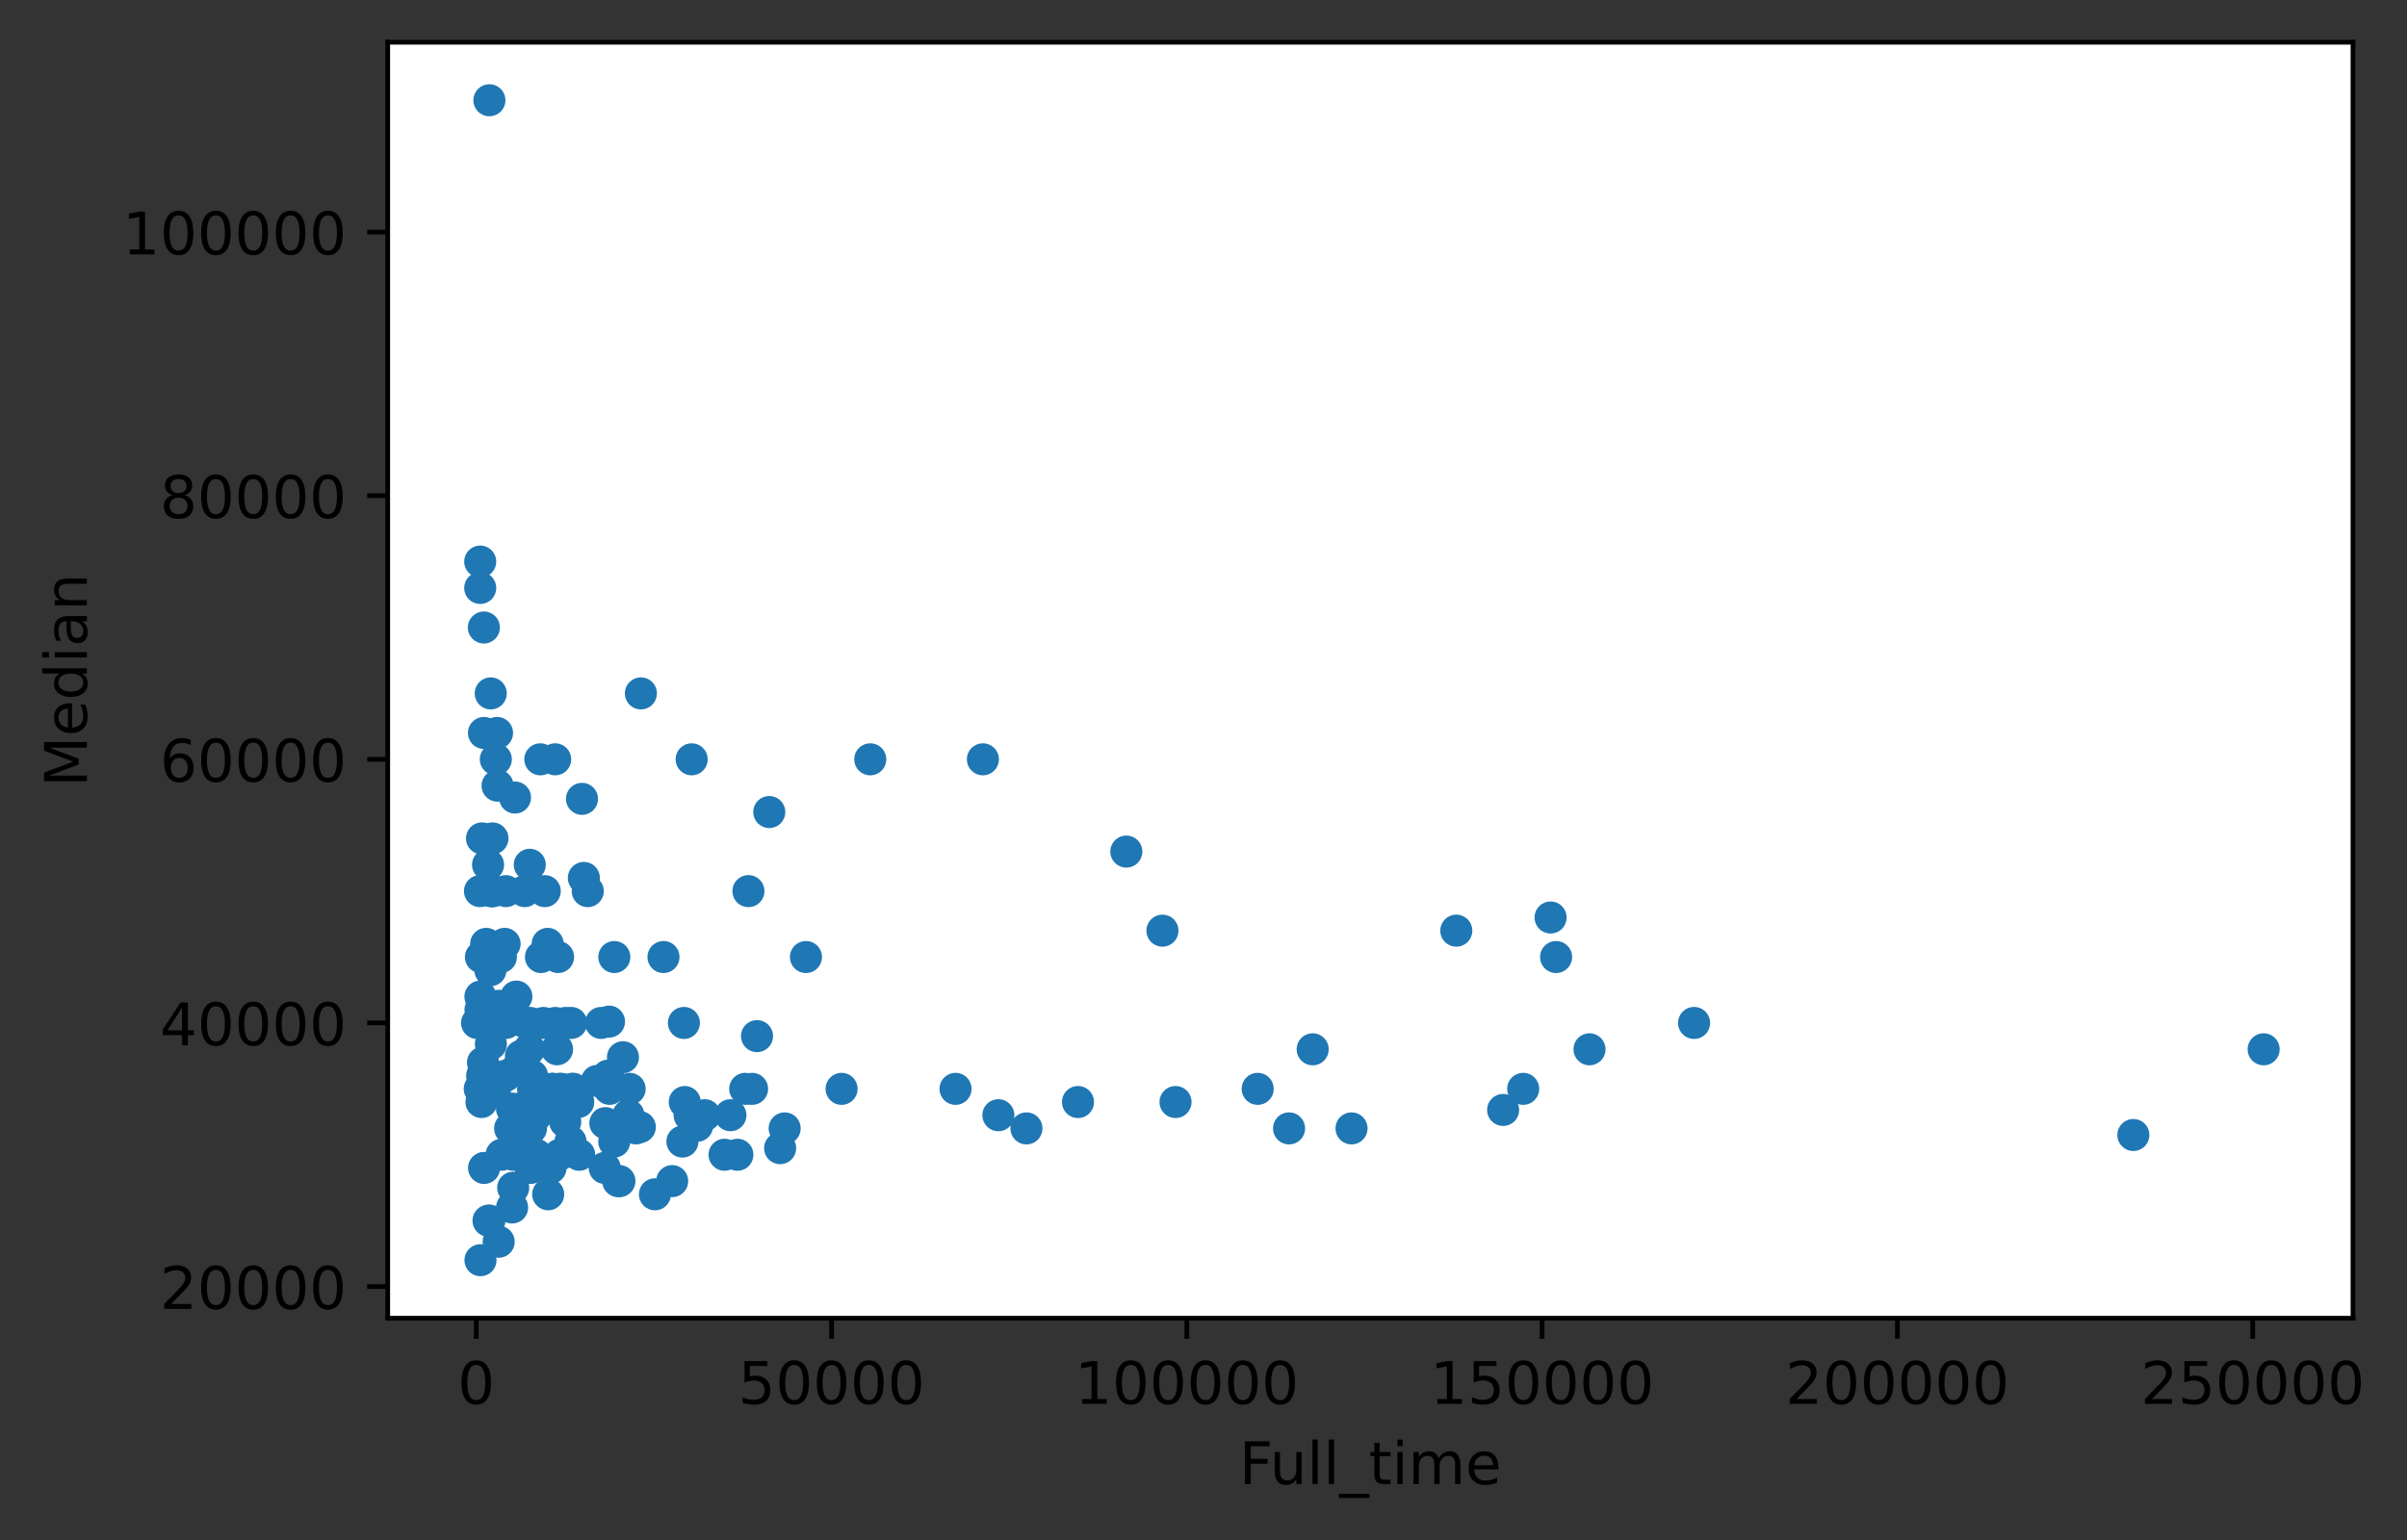 <?xml version="1.0" encoding="utf-8" standalone="no"?>
<!DOCTYPE svg PUBLIC "-//W3C//DTD SVG 1.1//EN"
  "http://www.w3.org/Graphics/SVG/1.1/DTD/svg11.dtd">
<!-- Created with matplotlib (https://matplotlib.org/) -->
<svg height="262.474pt" version="1.1" viewBox="0 0 410.058 262.474" width="410.058pt" xmlns="http://www.w3.org/2000/svg" xmlns:xlink="http://www.w3.org/1999/xlink">
 <rect x="0" y="0" width="410.058" height="262.474" fill="#333333" stroke="none"/>
 <defs>
  <style type="text/css">*{stroke-linecap:butt;stroke-linejoin:round;}</style>
 </defs>
 <g id="figure_1">
  <g id="patch_1">
   <path d="M 0 262.474 
L 410.058 262.474 
L 410.058 0 
L 0 0 
z
" style="fill:none;"/>
  </g>
  <g id="axes_1">
   <g id="patch_2">
    <path d="M 66.053 224.64 
L 400.853 224.64 
L 400.853 7.2 
L 66.053 7.2 
z
" style="fill:#ffffff;"/>
   </g>
   <g id="PathCollection_1">
    <defs>
     <path d="M 0 2.236 
C 0.593 2.236 1.162 2 1.581 1.581 
C 2 1.162 2.236 0.593 2.236 0 
C 2.236 -0.593 2 -1.162 1.581 -1.581 
C 1.162 -2 0.593 -2.236 0 -2.236 
C -0.593 -2.236 -1.162 -2 -1.581 -1.581 
C -2 -1.162 -2.236 -0.593 -2.236 0 
C -2.236 0.593 -2 1.162 -1.581 1.581 
C -1.162 2 -0.593 2.236 0 2.236 
z
" id="mc1de06feb2" style="stroke:#1f77b4;"/>
    </defs>
    <g clip-path="url(#paa5fdaf693)">
     <use style="fill:#1f77b4;stroke:#1f77b4;" x="83.375" xlink:href="#mc1de06feb2" y="17.084"/>
     <use style="fill:#1f77b4;stroke:#1f77b4;" x="81.81" xlink:href="#mc1de06feb2" y="95.703"/>
     <use style="fill:#1f77b4;stroke:#1f77b4;" x="81.812" xlink:href="#mc1de06feb2" y="100.196"/>
     <use style="fill:#1f77b4;stroke:#1f77b4;" x="82.431" xlink:href="#mc1de06feb2" y="106.935"/>
     <use style="fill:#1f77b4;stroke:#1f77b4;" x="109.185" xlink:href="#mc1de06feb2" y="118.166"/>
     <use style="fill:#1f77b4;stroke:#1f77b4;" x="83.604" xlink:href="#mc1de06feb2" y="118.166"/>
     <use style="fill:#1f77b4;stroke:#1f77b4;" x="84.677" xlink:href="#mc1de06feb2" y="124.905"/>
     <use style="fill:#1f77b4;stroke:#1f77b4;" x="82.45" xlink:href="#mc1de06feb2" y="124.905"/>
     <use style="fill:#1f77b4;stroke:#1f77b4;" x="167.446" xlink:href="#mc1de06feb2" y="129.398"/>
     <use style="fill:#1f77b4;stroke:#1f77b4;" x="148.261" xlink:href="#mc1de06feb2" y="129.398"/>
     <use style="fill:#1f77b4;stroke:#1f77b4;" x="117.834" xlink:href="#mc1de06feb2" y="129.398"/>
     <use style="fill:#1f77b4;stroke:#1f77b4;" x="94.581" xlink:href="#mc1de06feb2" y="129.398"/>
     <use style="fill:#1f77b4;stroke:#1f77b4;" x="92.052" xlink:href="#mc1de06feb2" y="129.398"/>
     <use style="fill:#1f77b4;stroke:#1f77b4;" x="84.467" xlink:href="#mc1de06feb2" y="129.398"/>
     <use style="fill:#1f77b4;stroke:#1f77b4;" x="84.767" xlink:href="#mc1de06feb2" y="133.89"/>
     <use style="fill:#1f77b4;stroke:#1f77b4;" x="87.74" xlink:href="#mc1de06feb2" y="135.912"/>
     <use style="fill:#1f77b4;stroke:#1f77b4;" x="99.148" xlink:href="#mc1de06feb2" y="136.137"/>
     <use style="fill:#1f77b4;stroke:#1f77b4;" x="131.053" xlink:href="#mc1de06feb2" y="138.383"/>
     <use style="fill:#1f77b4;stroke:#1f77b4;" x="83.893" xlink:href="#mc1de06feb2" y="142.875"/>
     <use style="fill:#1f77b4;stroke:#1f77b4;" x="82.115" xlink:href="#mc1de06feb2" y="142.875"/>
     <use style="fill:#1f77b4;stroke:#1f77b4;" x="191.883" xlink:href="#mc1de06feb2" y="145.122"/>
     <use style="fill:#1f77b4;stroke:#1f77b4;" x="90.252" xlink:href="#mc1de06feb2" y="147.368"/>
     <use style="fill:#1f77b4;stroke:#1f77b4;" x="83.144" xlink:href="#mc1de06feb2" y="147.368"/>
     <use style="fill:#1f77b4;stroke:#1f77b4;" x="99.466" xlink:href="#mc1de06feb2" y="149.614"/>
     <use style="fill:#1f77b4;stroke:#1f77b4;" x="127.503" xlink:href="#mc1de06feb2" y="151.86"/>
     <use style="fill:#1f77b4;stroke:#1f77b4;" x="100.13" xlink:href="#mc1de06feb2" y="151.86"/>
     <use style="fill:#1f77b4;stroke:#1f77b4;" x="92.805" xlink:href="#mc1de06feb2" y="151.86"/>
     <use style="fill:#1f77b4;stroke:#1f77b4;" x="89.382" xlink:href="#mc1de06feb2" y="151.86"/>
     <use style="fill:#1f77b4;stroke:#1f77b4;" x="86.176" xlink:href="#mc1de06feb2" y="151.86"/>
     <use style="fill:#1f77b4;stroke:#1f77b4;" x="84.023" xlink:href="#mc1de06feb2" y="151.86"/>
     <use style="fill:#1f77b4;stroke:#1f77b4;" x="83.869" xlink:href="#mc1de06feb2" y="151.86"/>
     <use style="fill:#1f77b4;stroke:#1f77b4;" x="83.617" xlink:href="#mc1de06feb2" y="151.86"/>
     <use style="fill:#1f77b4;stroke:#1f77b4;" x="81.771" xlink:href="#mc1de06feb2" y="151.86"/>
     <use style="fill:#1f77b4;stroke:#1f77b4;" x="264.159" xlink:href="#mc1de06feb2" y="156.353"/>
     <use style="fill:#1f77b4;stroke:#1f77b4;" x="248.095" xlink:href="#mc1de06feb2" y="158.599"/>
     <use style="fill:#1f77b4;stroke:#1f77b4;" x="198.035" xlink:href="#mc1de06feb2" y="158.599"/>
     <use style="fill:#1f77b4;stroke:#1f77b4;" x="93.3" xlink:href="#mc1de06feb2" y="160.846"/>
     <use style="fill:#1f77b4;stroke:#1f77b4;" x="85.965" xlink:href="#mc1de06feb2" y="160.846"/>
     <use style="fill:#1f77b4;stroke:#1f77b4;" x="82.822" xlink:href="#mc1de06feb2" y="160.846"/>
     <use style="fill:#1f77b4;stroke:#1f77b4;" x="265.098" xlink:href="#mc1de06feb2" y="163.092"/>
     <use style="fill:#1f77b4;stroke:#1f77b4;" x="137.305" xlink:href="#mc1de06feb2" y="163.092"/>
     <use style="fill:#1f77b4;stroke:#1f77b4;" x="113.032" xlink:href="#mc1de06feb2" y="163.092"/>
     <use style="fill:#1f77b4;stroke:#1f77b4;" x="104.655" xlink:href="#mc1de06feb2" y="163.092"/>
     <use style="fill:#1f77b4;stroke:#1f77b4;" x="95.07" xlink:href="#mc1de06feb2" y="163.092"/>
     <use style="fill:#1f77b4;stroke:#1f77b4;" x="92.159" xlink:href="#mc1de06feb2" y="163.092"/>
     <use style="fill:#1f77b4;stroke:#1f77b4;" x="84.999" xlink:href="#mc1de06feb2" y="163.092"/>
     <use style="fill:#1f77b4;stroke:#1f77b4;" x="85.331" xlink:href="#mc1de06feb2" y="163.092"/>
     <use style="fill:#1f77b4;stroke:#1f77b4;" x="81.932" xlink:href="#mc1de06feb2" y="163.092"/>
     <use style="fill:#1f77b4;stroke:#1f77b4;" x="83.474" xlink:href="#mc1de06feb2" y="163.766"/>
     <use style="fill:#1f77b4;stroke:#1f77b4;" x="83.548" xlink:href="#mc1de06feb2" y="165.338"/>
     <use style="fill:#1f77b4;stroke:#1f77b4;" x="87.968" xlink:href="#mc1de06feb2" y="169.831"/>
     <use style="fill:#1f77b4;stroke:#1f77b4;" x="81.844" xlink:href="#mc1de06feb2" y="169.831"/>
     <use style="fill:#1f77b4;stroke:#1f77b4;" x="85.015" xlink:href="#mc1de06feb2" y="171.403"/>
     <use style="fill:#1f77b4;stroke:#1f77b4;" x="84.127" xlink:href="#mc1de06feb2" y="172.077"/>
     <use style="fill:#1f77b4;stroke:#1f77b4;" x="81.857" xlink:href="#mc1de06feb2" y="172.077"/>
     <use style="fill:#1f77b4;stroke:#1f77b4;" x="103.751" xlink:href="#mc1de06feb2" y="174.099"/>
     <use style="fill:#1f77b4;stroke:#1f77b4;" x="288.604" xlink:href="#mc1de06feb2" y="174.323"/>
     <use style="fill:#1f77b4;stroke:#1f77b4;" x="116.512" xlink:href="#mc1de06feb2" y="174.323"/>
     <use style="fill:#1f77b4;stroke:#1f77b4;" x="102.398" xlink:href="#mc1de06feb2" y="174.323"/>
     <use style="fill:#1f77b4;stroke:#1f77b4;" x="96.313" xlink:href="#mc1de06feb2" y="174.323"/>
     <use style="fill:#1f77b4;stroke:#1f77b4;" x="92.566" xlink:href="#mc1de06feb2" y="174.323"/>
     <use style="fill:#1f77b4;stroke:#1f77b4;" x="97.315" xlink:href="#mc1de06feb2" y="174.323"/>
     <use style="fill:#1f77b4;stroke:#1f77b4;" x="94.597" xlink:href="#mc1de06feb2" y="174.323"/>
     <use style="fill:#1f77b4;stroke:#1f77b4;" x="90.324" xlink:href="#mc1de06feb2" y="174.323"/>
     <use style="fill:#1f77b4;stroke:#1f77b4;" x="89.612" xlink:href="#mc1de06feb2" y="174.323"/>
     <use style="fill:#1f77b4;stroke:#1f77b4;" x="86.191" xlink:href="#mc1de06feb2" y="174.323"/>
     <use style="fill:#1f77b4;stroke:#1f77b4;" x="83.3" xlink:href="#mc1de06feb2" y="174.323"/>
     <use style="fill:#1f77b4;stroke:#1f77b4;" x="83.78" xlink:href="#mc1de06feb2" y="174.323"/>
     <use style="fill:#1f77b4;stroke:#1f77b4;" x="83.683" xlink:href="#mc1de06feb2" y="174.323"/>
     <use style="fill:#1f77b4;stroke:#1f77b4;" x="83.127" xlink:href="#mc1de06feb2" y="174.323"/>
     <use style="fill:#1f77b4;stroke:#1f77b4;" x="83.339" xlink:href="#mc1de06feb2" y="174.323"/>
     <use style="fill:#1f77b4;stroke:#1f77b4;" x="82.067" xlink:href="#mc1de06feb2" y="174.323"/>
     <use style="fill:#1f77b4;stroke:#1f77b4;" x="81.271" xlink:href="#mc1de06feb2" y="174.323"/>
     <use style="fill:#1f77b4;stroke:#1f77b4;" x="128.964" xlink:href="#mc1de06feb2" y="176.57"/>
     <use style="fill:#1f77b4;stroke:#1f77b4;" x="83.627" xlink:href="#mc1de06feb2" y="177.917"/>
     <use style="fill:#1f77b4;stroke:#1f77b4;" x="385.635" xlink:href="#mc1de06feb2" y="178.816"/>
     <use style="fill:#1f77b4;stroke:#1f77b4;" x="270.789" xlink:href="#mc1de06feb2" y="178.816"/>
     <use style="fill:#1f77b4;stroke:#1f77b4;" x="223.628" xlink:href="#mc1de06feb2" y="178.816"/>
     <use style="fill:#1f77b4;stroke:#1f77b4;" x="94.897" xlink:href="#mc1de06feb2" y="178.816"/>
     <use style="fill:#1f77b4;stroke:#1f77b4;" x="90.159" xlink:href="#mc1de06feb2" y="178.816"/>
     <use style="fill:#1f77b4;stroke:#1f77b4;" x="88.75" xlink:href="#mc1de06feb2" y="179.939"/>
     <use style="fill:#1f77b4;stroke:#1f77b4;" x="106.126" xlink:href="#mc1de06feb2" y="180.164"/>
     <use style="fill:#1f77b4;stroke:#1f77b4;" x="82.282" xlink:href="#mc1de06feb2" y="181.062"/>
     <use style="fill:#1f77b4;stroke:#1f77b4;" x="87.789" xlink:href="#mc1de06feb2" y="182.41"/>
     <use style="fill:#1f77b4;stroke:#1f77b4;" x="89.57" xlink:href="#mc1de06feb2" y="182.859"/>
     <use style="fill:#1f77b4;stroke:#1f77b4;" x="103.592" xlink:href="#mc1de06feb2" y="183.308"/>
     <use style="fill:#1f77b4;stroke:#1f77b4;" x="90.641" xlink:href="#mc1de06feb2" y="183.308"/>
     <use style="fill:#1f77b4;stroke:#1f77b4;" x="90.233" xlink:href="#mc1de06feb2" y="183.308"/>
     <use style="fill:#1f77b4;stroke:#1f77b4;" x="86.158" xlink:href="#mc1de06feb2" y="183.308"/>
     <use style="fill:#1f77b4;stroke:#1f77b4;" x="82.667" xlink:href="#mc1de06feb2" y="183.308"/>
     <use style="fill:#1f77b4;stroke:#1f77b4;" x="82.139" xlink:href="#mc1de06feb2" y="183.308"/>
     <use style="fill:#1f77b4;stroke:#1f77b4;" x="101.7" xlink:href="#mc1de06feb2" y="184.207"/>
     <use style="fill:#1f77b4;stroke:#1f77b4;" x="259.491" xlink:href="#mc1de06feb2" y="185.555"/>
     <use style="fill:#1f77b4;stroke:#1f77b4;" x="214.259" xlink:href="#mc1de06feb2" y="185.555"/>
     <use style="fill:#1f77b4;stroke:#1f77b4;" x="162.785" xlink:href="#mc1de06feb2" y="185.555"/>
     <use style="fill:#1f77b4;stroke:#1f77b4;" x="143.372" xlink:href="#mc1de06feb2" y="185.555"/>
     <use style="fill:#1f77b4;stroke:#1f77b4;" x="126.956" xlink:href="#mc1de06feb2" y="185.555"/>
     <use style="fill:#1f77b4;stroke:#1f77b4;" x="128.124" xlink:href="#mc1de06feb2" y="185.555"/>
     <use style="fill:#1f77b4;stroke:#1f77b4;" x="103.841" xlink:href="#mc1de06feb2" y="185.555"/>
     <use style="fill:#1f77b4;stroke:#1f77b4;" x="107.265" xlink:href="#mc1de06feb2" y="185.555"/>
     <use style="fill:#1f77b4;stroke:#1f77b4;" x="94.128" xlink:href="#mc1de06feb2" y="185.555"/>
     <use style="fill:#1f77b4;stroke:#1f77b4;" x="97.62" xlink:href="#mc1de06feb2" y="185.555"/>
     <use style="fill:#1f77b4;stroke:#1f77b4;" x="92.759" xlink:href="#mc1de06feb2" y="185.555"/>
     <use style="fill:#1f77b4;stroke:#1f77b4;" x="97.52" xlink:href="#mc1de06feb2" y="185.555"/>
     <use style="fill:#1f77b4;stroke:#1f77b4;" x="95.64" xlink:href="#mc1de06feb2" y="185.555"/>
     <use style="fill:#1f77b4;stroke:#1f77b4;" x="95.286" xlink:href="#mc1de06feb2" y="185.555"/>
     <use style="fill:#1f77b4;stroke:#1f77b4;" x="94.116" xlink:href="#mc1de06feb2" y="185.555"/>
     <use style="fill:#1f77b4;stroke:#1f77b4;" x="90.854" xlink:href="#mc1de06feb2" y="185.555"/>
     <use style="fill:#1f77b4;stroke:#1f77b4;" x="90.86" xlink:href="#mc1de06feb2" y="185.555"/>
     <use style="fill:#1f77b4;stroke:#1f77b4;" x="84.356" xlink:href="#mc1de06feb2" y="185.555"/>
     <use style="fill:#1f77b4;stroke:#1f77b4;" x="84.131" xlink:href="#mc1de06feb2" y="185.555"/>
     <use style="fill:#1f77b4;stroke:#1f77b4;" x="81.728" xlink:href="#mc1de06feb2" y="185.555"/>
     <use style="fill:#1f77b4;stroke:#1f77b4;" x="200.263" xlink:href="#mc1de06feb2" y="187.801"/>
     <use style="fill:#1f77b4;stroke:#1f77b4;" x="183.646" xlink:href="#mc1de06feb2" y="187.801"/>
     <use style="fill:#1f77b4;stroke:#1f77b4;" x="116.654" xlink:href="#mc1de06feb2" y="187.801"/>
     <use style="fill:#1f77b4;stroke:#1f77b4;" x="98.513" xlink:href="#mc1de06feb2" y="187.801"/>
     <use style="fill:#1f77b4;stroke:#1f77b4;" x="98.087" xlink:href="#mc1de06feb2" y="187.801"/>
     <use style="fill:#1f77b4;stroke:#1f77b4;" x="93.362" xlink:href="#mc1de06feb2" y="187.801"/>
     <use style="fill:#1f77b4;stroke:#1f77b4;" x="94.766" xlink:href="#mc1de06feb2" y="187.801"/>
     <use style="fill:#1f77b4;stroke:#1f77b4;" x="82.024" xlink:href="#mc1de06feb2" y="187.801"/>
     <use style="fill:#1f77b4;stroke:#1f77b4;" x="87.225" xlink:href="#mc1de06feb2" y="188.924"/>
     <use style="fill:#1f77b4;stroke:#1f77b4;" x="88.492" xlink:href="#mc1de06feb2" y="188.924"/>
     <use style="fill:#1f77b4;stroke:#1f77b4;" x="256.074" xlink:href="#mc1de06feb2" y="189.149"/>
     <use style="fill:#1f77b4;stroke:#1f77b4;" x="170.081" xlink:href="#mc1de06feb2" y="190.047"/>
     <use style="fill:#1f77b4;stroke:#1f77b4;" x="124.437" xlink:href="#mc1de06feb2" y="190.047"/>
     <use style="fill:#1f77b4;stroke:#1f77b4;" x="117.477" xlink:href="#mc1de06feb2" y="190.047"/>
     <use style="fill:#1f77b4;stroke:#1f77b4;" x="120.068" xlink:href="#mc1de06feb2" y="190.047"/>
     <use style="fill:#1f77b4;stroke:#1f77b4;" x="107.065" xlink:href="#mc1de06feb2" y="190.047"/>
     <use style="fill:#1f77b4;stroke:#1f77b4;" x="91.38" xlink:href="#mc1de06feb2" y="190.047"/>
     <use style="fill:#1f77b4;stroke:#1f77b4;" x="89.93" xlink:href="#mc1de06feb2" y="190.047"/>
     <use style="fill:#1f77b4;stroke:#1f77b4;" x="88.21" xlink:href="#mc1de06feb2" y="190.047"/>
     <use style="fill:#1f77b4;stroke:#1f77b4;" x="87.92" xlink:href="#mc1de06feb2" y="190.047"/>
     <use style="fill:#1f77b4;stroke:#1f77b4;" x="96.293" xlink:href="#mc1de06feb2" y="191.17"/>
     <use style="fill:#1f77b4;stroke:#1f77b4;" x="103.128" xlink:href="#mc1de06feb2" y="191.395"/>
     <use style="fill:#1f77b4;stroke:#1f77b4;" x="118.768" xlink:href="#mc1de06feb2" y="191.844"/>
     <use style="fill:#1f77b4;stroke:#1f77b4;" x="109.001" xlink:href="#mc1de06feb2" y="192.069"/>
     <use style="fill:#1f77b4;stroke:#1f77b4;" x="219.605" xlink:href="#mc1de06feb2" y="192.294"/>
     <use style="fill:#1f77b4;stroke:#1f77b4;" x="230.247" xlink:href="#mc1de06feb2" y="192.294"/>
     <use style="fill:#1f77b4;stroke:#1f77b4;" x="174.866" xlink:href="#mc1de06feb2" y="192.294"/>
     <use style="fill:#1f77b4;stroke:#1f77b4;" x="133.675" xlink:href="#mc1de06feb2" y="192.294"/>
     <use style="fill:#1f77b4;stroke:#1f77b4;" x="108.322" xlink:href="#mc1de06feb2" y="192.294"/>
     <use style="fill:#1f77b4;stroke:#1f77b4;" x="90.458" xlink:href="#mc1de06feb2" y="192.294"/>
     <use style="fill:#1f77b4;stroke:#1f77b4;" x="88.156" xlink:href="#mc1de06feb2" y="192.294"/>
     <use style="fill:#1f77b4;stroke:#1f77b4;" x="86.904" xlink:href="#mc1de06feb2" y="192.294"/>
     <use style="fill:#1f77b4;stroke:#1f77b4;" x="363.44" xlink:href="#mc1de06feb2" y="193.417"/>
     <use style="fill:#1f77b4;stroke:#1f77b4;" x="116.255" xlink:href="#mc1de06feb2" y="194.54"/>
     <use style="fill:#1f77b4;stroke:#1f77b4;" x="104.646" xlink:href="#mc1de06feb2" y="194.54"/>
     <use style="fill:#1f77b4;stroke:#1f77b4;" x="97.191" xlink:href="#mc1de06feb2" y="194.54"/>
     <use style="fill:#1f77b4;stroke:#1f77b4;" x="132.904" xlink:href="#mc1de06feb2" y="195.663"/>
     <use style="fill:#1f77b4;stroke:#1f77b4;" x="125.62" xlink:href="#mc1de06feb2" y="196.786"/>
     <use style="fill:#1f77b4;stroke:#1f77b4;" x="123.434" xlink:href="#mc1de06feb2" y="196.786"/>
     <use style="fill:#1f77b4;stroke:#1f77b4;" x="98.664" xlink:href="#mc1de06feb2" y="196.786"/>
     <use style="fill:#1f77b4;stroke:#1f77b4;" x="91.362" xlink:href="#mc1de06feb2" y="196.786"/>
     <use style="fill:#1f77b4;stroke:#1f77b4;" x="95.341" xlink:href="#mc1de06feb2" y="196.786"/>
     <use style="fill:#1f77b4;stroke:#1f77b4;" x="87.433" xlink:href="#mc1de06feb2" y="196.786"/>
     <use style="fill:#1f77b4;stroke:#1f77b4;" x="88.951" xlink:href="#mc1de06feb2" y="196.786"/>
     <use style="fill:#1f77b4;stroke:#1f77b4;" x="85.452" xlink:href="#mc1de06feb2" y="196.786"/>
     <use style="fill:#1f77b4;stroke:#1f77b4;" x="103.022" xlink:href="#mc1de06feb2" y="199.032"/>
     <use style="fill:#1f77b4;stroke:#1f77b4;" x="93.788" xlink:href="#mc1de06feb2" y="199.032"/>
     <use style="fill:#1f77b4;stroke:#1f77b4;" x="90.412" xlink:href="#mc1de06feb2" y="199.032"/>
     <use style="fill:#1f77b4;stroke:#1f77b4;" x="82.466" xlink:href="#mc1de06feb2" y="199.032"/>
     <use style="fill:#1f77b4;stroke:#1f77b4;" x="105.526" xlink:href="#mc1de06feb2" y="201.279"/>
     <use style="fill:#1f77b4;stroke:#1f77b4;" x="105.317" xlink:href="#mc1de06feb2" y="201.279"/>
     <use style="fill:#1f77b4;stroke:#1f77b4;" x="114.51" xlink:href="#mc1de06feb2" y="201.279"/>
     <use style="fill:#1f77b4;stroke:#1f77b4;" x="87.428" xlink:href="#mc1de06feb2" y="202.402"/>
     <use style="fill:#1f77b4;stroke:#1f77b4;" x="111.578" xlink:href="#mc1de06feb2" y="203.525"/>
     <use style="fill:#1f77b4;stroke:#1f77b4;" x="93.389" xlink:href="#mc1de06feb2" y="203.525"/>
     <use style="fill:#1f77b4;stroke:#1f77b4;" x="87.242" xlink:href="#mc1de06feb2" y="205.771"/>
     <use style="fill:#1f77b4;stroke:#1f77b4;" x="83.374" xlink:href="#mc1de06feb2" y="208.018"/>
     <use style="fill:#1f77b4;stroke:#1f77b4;" x="83.224" xlink:href="#mc1de06feb2" y="208.018"/>
     <use style="fill:#1f77b4;stroke:#1f77b4;" x="84.955" xlink:href="#mc1de06feb2" y="211.612"/>
     <use style="fill:#1f77b4;stroke:#1f77b4;" x="81.855" xlink:href="#mc1de06feb2" y="214.756"/>
    </g>
   </g>
   <g id="matplotlib.axis_1">
    <g id="xtick_1">
     <g id="line2d_1">
      <defs>
       <path d="M 0 0 
L 0 3.5 
" id="m501dc8a2a1" style="stroke:#000000;stroke-width:0.8;"/>
      </defs>
      <g>
       <use style="stroke:#000000;stroke-width:0.8;" x="81.137" xlink:href="#m501dc8a2a1" y="224.64"/>
      </g>
     </g>
     <g id="text_1">
      <!-- 0 -->
      <g transform="translate(77.956 239.238)scale(0.1 -0.1)">
       <defs>
        <path d="M 31.781 66.406 
Q 24.172 66.406 20.328 58.906 
Q 16.5 51.422 16.5 36.375 
Q 16.5 21.391 20.328 13.891 
Q 24.172 6.391 31.781 6.391 
Q 39.453 6.391 43.281 13.891 
Q 47.125 21.391 47.125 36.375 
Q 47.125 51.422 43.281 58.906 
Q 39.453 66.406 31.781 66.406 
z
M 31.781 74.219 
Q 44.047 74.219 50.516 64.516 
Q 56.984 54.828 56.984 36.375 
Q 56.984 17.969 50.516 8.266 
Q 44.047 -1.422 31.781 -1.422 
Q 19.531 -1.422 13.062 8.266 
Q 6.594 17.969 6.594 36.375 
Q 6.594 54.828 13.062 64.516 
Q 19.531 74.219 31.781 74.219 
z
" id="DejaVuSans-48"/>
       </defs>
       <use xlink:href="#DejaVuSans-48"/>
      </g>
     </g>
    </g>
    <g id="xtick_2">
     <g id="line2d_2">
      <g>
       <use style="stroke:#000000;stroke-width:0.8;" x="141.664" xlink:href="#m501dc8a2a1" y="224.64"/>
      </g>
     </g>
     <g id="text_2">
      <!-- 50000 -->
      <g transform="translate(125.757 239.238)scale(0.1 -0.1)">
       <defs>
        <path d="M 10.797 72.906 
L 49.516 72.906 
L 49.516 64.594 
L 19.828 64.594 
L 19.828 46.734 
Q 21.969 47.469 24.109 47.828 
Q 26.266 48.188 28.422 48.188 
Q 40.625 48.188 47.75 41.5 
Q 54.891 34.812 54.891 23.391 
Q 54.891 11.625 47.562 5.094 
Q 40.234 -1.422 26.906 -1.422 
Q 22.312 -1.422 17.547 -0.641 
Q 12.797 0.141 7.719 1.703 
L 7.719 11.625 
Q 12.109 9.234 16.797 8.062 
Q 21.484 6.891 26.703 6.891 
Q 35.156 6.891 40.078 11.328 
Q 45.016 15.766 45.016 23.391 
Q 45.016 31 40.078 35.438 
Q 35.156 39.891 26.703 39.891 
Q 22.75 39.891 18.812 39.016 
Q 14.891 38.141 10.797 36.281 
z
" id="DejaVuSans-53"/>
       </defs>
       <use xlink:href="#DejaVuSans-53"/>
       <use x="63.623" xlink:href="#DejaVuSans-48"/>
       <use x="127.246" xlink:href="#DejaVuSans-48"/>
       <use x="190.869" xlink:href="#DejaVuSans-48"/>
       <use x="254.492" xlink:href="#DejaVuSans-48"/>
      </g>
     </g>
    </g>
    <g id="xtick_3">
     <g id="line2d_3">
      <g>
       <use style="stroke:#000000;stroke-width:0.8;" x="202.19" xlink:href="#m501dc8a2a1" y="224.64"/>
      </g>
     </g>
     <g id="text_3">
      <!-- 100000 -->
      <g transform="translate(183.103 239.238)scale(0.1 -0.1)">
       <defs>
        <path d="M 12.406 8.297 
L 28.516 8.297 
L 28.516 63.922 
L 10.984 60.406 
L 10.984 69.391 
L 28.422 72.906 
L 38.281 72.906 
L 38.281 8.297 
L 54.391 8.297 
L 54.391 0 
L 12.406 0 
z
" id="DejaVuSans-49"/>
       </defs>
       <use xlink:href="#DejaVuSans-49"/>
       <use x="63.623" xlink:href="#DejaVuSans-48"/>
       <use x="127.246" xlink:href="#DejaVuSans-48"/>
       <use x="190.869" xlink:href="#DejaVuSans-48"/>
       <use x="254.492" xlink:href="#DejaVuSans-48"/>
       <use x="318.115" xlink:href="#DejaVuSans-48"/>
      </g>
     </g>
    </g>
    <g id="xtick_4">
     <g id="line2d_4">
      <g>
       <use style="stroke:#000000;stroke-width:0.8;" x="262.717" xlink:href="#m501dc8a2a1" y="224.64"/>
      </g>
     </g>
     <g id="text_4">
      <!-- 150000 -->
      <g transform="translate(243.63 239.238)scale(0.1 -0.1)">
       <use xlink:href="#DejaVuSans-49"/>
       <use x="63.623" xlink:href="#DejaVuSans-53"/>
       <use x="127.246" xlink:href="#DejaVuSans-48"/>
       <use x="190.869" xlink:href="#DejaVuSans-48"/>
       <use x="254.492" xlink:href="#DejaVuSans-48"/>
       <use x="318.115" xlink:href="#DejaVuSans-48"/>
      </g>
     </g>
    </g>
    <g id="xtick_5">
     <g id="line2d_5">
      <g>
       <use style="stroke:#000000;stroke-width:0.8;" x="323.244" xlink:href="#m501dc8a2a1" y="224.64"/>
      </g>
     </g>
     <g id="text_5">
      <!-- 200000 -->
      <g transform="translate(304.156 239.238)scale(0.1 -0.1)">
       <defs>
        <path d="M 19.188 8.297 
L 53.609 8.297 
L 53.609 0 
L 7.328 0 
L 7.328 8.297 
Q 12.938 14.109 22.625 23.891 
Q 32.328 33.688 34.812 36.531 
Q 39.547 41.844 41.422 45.531 
Q 43.312 49.219 43.312 52.781 
Q 43.312 58.594 39.234 62.25 
Q 35.156 65.922 28.609 65.922 
Q 23.969 65.922 18.812 64.312 
Q 13.672 62.703 7.812 59.422 
L 7.812 69.391 
Q 13.766 71.781 18.938 73 
Q 24.125 74.219 28.422 74.219 
Q 39.75 74.219 46.484 68.547 
Q 53.219 62.891 53.219 53.422 
Q 53.219 48.922 51.531 44.891 
Q 49.859 40.875 45.406 35.406 
Q 44.188 33.984 37.641 27.219 
Q 31.109 20.453 19.188 8.297 
z
" id="DejaVuSans-50"/>
       </defs>
       <use xlink:href="#DejaVuSans-50"/>
       <use x="63.623" xlink:href="#DejaVuSans-48"/>
       <use x="127.246" xlink:href="#DejaVuSans-48"/>
       <use x="190.869" xlink:href="#DejaVuSans-48"/>
       <use x="254.492" xlink:href="#DejaVuSans-48"/>
       <use x="318.115" xlink:href="#DejaVuSans-48"/>
      </g>
     </g>
    </g>
    <g id="xtick_6">
     <g id="line2d_6">
      <g>
       <use style="stroke:#000000;stroke-width:0.8;" x="383.771" xlink:href="#m501dc8a2a1" y="224.64"/>
      </g>
     </g>
     <g id="text_6">
      <!-- 250000 -->
      <g transform="translate(364.683 239.238)scale(0.1 -0.1)">
       <use xlink:href="#DejaVuSans-50"/>
       <use x="63.623" xlink:href="#DejaVuSans-53"/>
       <use x="127.246" xlink:href="#DejaVuSans-48"/>
       <use x="190.869" xlink:href="#DejaVuSans-48"/>
       <use x="254.492" xlink:href="#DejaVuSans-48"/>
       <use x="318.115" xlink:href="#DejaVuSans-48"/>
      </g>
     </g>
    </g>
    <g id="text_7">
     <!-- Full_time -->
     <g transform="translate(211.109 252.917)scale(0.1 -0.1)">
      <defs>
       <path d="M 9.812 72.906 
L 51.703 72.906 
L 51.703 64.594 
L 19.672 64.594 
L 19.672 43.109 
L 48.578 43.109 
L 48.578 34.812 
L 19.672 34.812 
L 19.672 0 
L 9.812 0 
z
" id="DejaVuSans-70"/>
       <path d="M 8.5 21.578 
L 8.5 54.688 
L 17.484 54.688 
L 17.484 21.922 
Q 17.484 14.156 20.5 10.266 
Q 23.531 6.391 29.594 6.391 
Q 36.859 6.391 41.078 11.031 
Q 45.312 15.672 45.312 23.688 
L 45.312 54.688 
L 54.297 54.688 
L 54.297 0 
L 45.312 0 
L 45.312 8.406 
Q 42.047 3.422 37.719 1 
Q 33.406 -1.422 27.688 -1.422 
Q 18.266 -1.422 13.375 4.438 
Q 8.5 10.297 8.5 21.578 
z
M 31.109 56 
z
" id="DejaVuSans-117"/>
       <path d="M 9.422 75.984 
L 18.406 75.984 
L 18.406 0 
L 9.422 0 
z
" id="DejaVuSans-108"/>
       <path d="M 50.984 -16.609 
L 50.984 -23.578 
L -0.984 -23.578 
L -0.984 -16.609 
z
" id="DejaVuSans-95"/>
       <path d="M 18.312 70.219 
L 18.312 54.688 
L 36.812 54.688 
L 36.812 47.703 
L 18.312 47.703 
L 18.312 18.016 
Q 18.312 11.328 20.141 9.422 
Q 21.969 7.516 27.594 7.516 
L 36.812 7.516 
L 36.812 0 
L 27.594 0 
Q 17.188 0 13.234 3.875 
Q 9.281 7.766 9.281 18.016 
L 9.281 47.703 
L 2.688 47.703 
L 2.688 54.688 
L 9.281 54.688 
L 9.281 70.219 
z
" id="DejaVuSans-116"/>
       <path d="M 9.422 54.688 
L 18.406 54.688 
L 18.406 0 
L 9.422 0 
z
M 9.422 75.984 
L 18.406 75.984 
L 18.406 64.594 
L 9.422 64.594 
z
" id="DejaVuSans-105"/>
       <path d="M 52 44.188 
Q 55.375 50.25 60.062 53.125 
Q 64.75 56 71.094 56 
Q 79.641 56 84.281 50.016 
Q 88.922 44.047 88.922 33.016 
L 88.922 0 
L 79.891 0 
L 79.891 32.719 
Q 79.891 40.578 77.094 44.375 
Q 74.312 48.188 68.609 48.188 
Q 61.625 48.188 57.562 43.547 
Q 53.516 38.922 53.516 30.906 
L 53.516 0 
L 44.484 0 
L 44.484 32.719 
Q 44.484 40.625 41.703 44.406 
Q 38.922 48.188 33.109 48.188 
Q 26.219 48.188 22.156 43.531 
Q 18.109 38.875 18.109 30.906 
L 18.109 0 
L 9.078 0 
L 9.078 54.688 
L 18.109 54.688 
L 18.109 46.188 
Q 21.188 51.219 25.484 53.609 
Q 29.781 56 35.688 56 
Q 41.656 56 45.828 52.969 
Q 50 49.953 52 44.188 
z
" id="DejaVuSans-109"/>
       <path d="M 56.203 29.594 
L 56.203 25.203 
L 14.891 25.203 
Q 15.484 15.922 20.484 11.062 
Q 25.484 6.203 34.422 6.203 
Q 39.594 6.203 44.453 7.469 
Q 49.312 8.734 54.109 11.281 
L 54.109 2.781 
Q 49.266 0.734 44.188 -0.344 
Q 39.109 -1.422 33.891 -1.422 
Q 20.797 -1.422 13.156 6.188 
Q 5.516 13.812 5.516 26.812 
Q 5.516 40.234 12.766 48.109 
Q 20.016 56 32.328 56 
Q 43.359 56 49.781 48.891 
Q 56.203 41.797 56.203 29.594 
z
M 47.219 32.234 
Q 47.125 39.594 43.094 43.984 
Q 39.062 48.391 32.422 48.391 
Q 24.906 48.391 20.391 44.141 
Q 15.875 39.891 15.188 32.172 
z
" id="DejaVuSans-101"/>
      </defs>
      <use xlink:href="#DejaVuSans-70"/>
      <use x="52.02" xlink:href="#DejaVuSans-117"/>
      <use x="115.398" xlink:href="#DejaVuSans-108"/>
      <use x="143.182" xlink:href="#DejaVuSans-108"/>
      <use x="170.965" xlink:href="#DejaVuSans-95"/>
      <use x="220.965" xlink:href="#DejaVuSans-116"/>
      <use x="260.174" xlink:href="#DejaVuSans-105"/>
      <use x="287.957" xlink:href="#DejaVuSans-109"/>
      <use x="385.369" xlink:href="#DejaVuSans-101"/>
     </g>
    </g>
   </g>
   <g id="matplotlib.axis_2">
    <g id="ytick_1">
     <g id="line2d_7">
      <defs>
       <path d="M 0 0 
L -3.5 0 
" id="m64b16b2460" style="stroke:#000000;stroke-width:0.8;"/>
      </defs>
      <g>
       <use style="stroke:#000000;stroke-width:0.8;" x="66.053" xlink:href="#m64b16b2460" y="219.249"/>
      </g>
     </g>
     <g id="text_8">
      <!-- 20000 -->
      <g transform="translate(27.241 223.048)scale(0.1 -0.1)">
       <use xlink:href="#DejaVuSans-50"/>
       <use x="63.623" xlink:href="#DejaVuSans-48"/>
       <use x="127.246" xlink:href="#DejaVuSans-48"/>
       <use x="190.869" xlink:href="#DejaVuSans-48"/>
       <use x="254.492" xlink:href="#DejaVuSans-48"/>
      </g>
     </g>
    </g>
    <g id="ytick_2">
     <g id="line2d_8">
      <g>
       <use style="stroke:#000000;stroke-width:0.8;" x="66.053" xlink:href="#m64b16b2460" y="174.323"/>
      </g>
     </g>
     <g id="text_9">
      <!-- 40000 -->
      <g transform="translate(27.241 178.123)scale(0.1 -0.1)">
       <defs>
        <path d="M 37.797 64.312 
L 12.891 25.391 
L 37.797 25.391 
z
M 35.203 72.906 
L 47.609 72.906 
L 47.609 25.391 
L 58.016 25.391 
L 58.016 17.188 
L 47.609 17.188 
L 47.609 0 
L 37.797 0 
L 37.797 17.188 
L 4.891 17.188 
L 4.891 26.703 
z
" id="DejaVuSans-52"/>
       </defs>
       <use xlink:href="#DejaVuSans-52"/>
       <use x="63.623" xlink:href="#DejaVuSans-48"/>
       <use x="127.246" xlink:href="#DejaVuSans-48"/>
       <use x="190.869" xlink:href="#DejaVuSans-48"/>
       <use x="254.492" xlink:href="#DejaVuSans-48"/>
      </g>
     </g>
    </g>
    <g id="ytick_3">
     <g id="line2d_9">
      <g>
       <use style="stroke:#000000;stroke-width:0.8;" x="66.053" xlink:href="#m64b16b2460" y="129.398"/>
      </g>
     </g>
     <g id="text_10">
      <!-- 60000 -->
      <g transform="translate(27.241 133.197)scale(0.1 -0.1)">
       <defs>
        <path d="M 33.016 40.375 
Q 26.375 40.375 22.484 35.828 
Q 18.609 31.297 18.609 23.391 
Q 18.609 15.531 22.484 10.953 
Q 26.375 6.391 33.016 6.391 
Q 39.656 6.391 43.531 10.953 
Q 47.406 15.531 47.406 23.391 
Q 47.406 31.297 43.531 35.828 
Q 39.656 40.375 33.016 40.375 
z
M 52.594 71.297 
L 52.594 62.312 
Q 48.875 64.062 45.094 64.984 
Q 41.312 65.922 37.594 65.922 
Q 27.828 65.922 22.672 59.328 
Q 17.531 52.734 16.797 39.406 
Q 19.672 43.656 24.016 45.922 
Q 28.375 48.188 33.594 48.188 
Q 44.578 48.188 50.953 41.516 
Q 57.328 34.859 57.328 23.391 
Q 57.328 12.156 50.688 5.359 
Q 44.047 -1.422 33.016 -1.422 
Q 20.359 -1.422 13.672 8.266 
Q 6.984 17.969 6.984 36.375 
Q 6.984 53.656 15.188 63.938 
Q 23.391 74.219 37.203 74.219 
Q 40.922 74.219 44.703 73.484 
Q 48.484 72.75 52.594 71.297 
z
" id="DejaVuSans-54"/>
       </defs>
       <use xlink:href="#DejaVuSans-54"/>
       <use x="63.623" xlink:href="#DejaVuSans-48"/>
       <use x="127.246" xlink:href="#DejaVuSans-48"/>
       <use x="190.869" xlink:href="#DejaVuSans-48"/>
       <use x="254.492" xlink:href="#DejaVuSans-48"/>
      </g>
     </g>
    </g>
    <g id="ytick_4">
     <g id="line2d_10">
      <g>
       <use style="stroke:#000000;stroke-width:0.8;" x="66.053" xlink:href="#m64b16b2460" y="84.472"/>
      </g>
     </g>
     <g id="text_11">
      <!-- 80000 -->
      <g transform="translate(27.241 88.271)scale(0.1 -0.1)">
       <defs>
        <path d="M 31.781 34.625 
Q 24.75 34.625 20.719 30.859 
Q 16.703 27.094 16.703 20.516 
Q 16.703 13.922 20.719 10.156 
Q 24.75 6.391 31.781 6.391 
Q 38.812 6.391 42.859 10.172 
Q 46.922 13.969 46.922 20.516 
Q 46.922 27.094 42.891 30.859 
Q 38.875 34.625 31.781 34.625 
z
M 21.922 38.812 
Q 15.578 40.375 12.031 44.719 
Q 8.5 49.078 8.5 55.328 
Q 8.5 64.062 14.719 69.141 
Q 20.953 74.219 31.781 74.219 
Q 42.672 74.219 48.875 69.141 
Q 55.078 64.062 55.078 55.328 
Q 55.078 49.078 51.531 44.719 
Q 48 40.375 41.703 38.812 
Q 48.828 37.156 52.797 32.312 
Q 56.781 27.484 56.781 20.516 
Q 56.781 9.906 50.312 4.234 
Q 43.844 -1.422 31.781 -1.422 
Q 19.734 -1.422 13.25 4.234 
Q 6.781 9.906 6.781 20.516 
Q 6.781 27.484 10.781 32.312 
Q 14.797 37.156 21.922 38.812 
z
M 18.312 54.391 
Q 18.312 48.734 21.844 45.562 
Q 25.391 42.391 31.781 42.391 
Q 38.141 42.391 41.719 45.562 
Q 45.312 48.734 45.312 54.391 
Q 45.312 60.062 41.719 63.234 
Q 38.141 66.406 31.781 66.406 
Q 25.391 66.406 21.844 63.234 
Q 18.312 60.062 18.312 54.391 
z
" id="DejaVuSans-56"/>
       </defs>
       <use xlink:href="#DejaVuSans-56"/>
       <use x="63.623" xlink:href="#DejaVuSans-48"/>
       <use x="127.246" xlink:href="#DejaVuSans-48"/>
       <use x="190.869" xlink:href="#DejaVuSans-48"/>
       <use x="254.492" xlink:href="#DejaVuSans-48"/>
      </g>
     </g>
    </g>
    <g id="ytick_5">
     <g id="line2d_11">
      <g>
       <use style="stroke:#000000;stroke-width:0.8;" x="66.053" xlink:href="#m64b16b2460" y="39.546"/>
      </g>
     </g>
     <g id="text_12">
      <!-- 100000 -->
      <g transform="translate(20.878 43.346)scale(0.1 -0.1)">
       <use xlink:href="#DejaVuSans-49"/>
       <use x="63.623" xlink:href="#DejaVuSans-48"/>
       <use x="127.246" xlink:href="#DejaVuSans-48"/>
       <use x="190.869" xlink:href="#DejaVuSans-48"/>
       <use x="254.492" xlink:href="#DejaVuSans-48"/>
       <use x="318.115" xlink:href="#DejaVuSans-48"/>
      </g>
     </g>
    </g>
    <g id="text_13">
     <!-- Median -->
     <g transform="translate(14.798 134.107)rotate(-90)scale(0.1 -0.1)">
      <defs>
       <path d="M 9.812 72.906 
L 24.516 72.906 
L 43.109 23.297 
L 61.812 72.906 
L 76.516 72.906 
L 76.516 0 
L 66.891 0 
L 66.891 64.016 
L 48.094 14.016 
L 38.188 14.016 
L 19.391 64.016 
L 19.391 0 
L 9.812 0 
z
" id="DejaVuSans-77"/>
       <path d="M 45.406 46.391 
L 45.406 75.984 
L 54.391 75.984 
L 54.391 0 
L 45.406 0 
L 45.406 8.203 
Q 42.578 3.328 38.25 0.953 
Q 33.938 -1.422 27.875 -1.422 
Q 17.969 -1.422 11.734 6.484 
Q 5.516 14.406 5.516 27.297 
Q 5.516 40.188 11.734 48.094 
Q 17.969 56 27.875 56 
Q 33.938 56 38.25 53.625 
Q 42.578 51.266 45.406 46.391 
z
M 14.797 27.297 
Q 14.797 17.391 18.875 11.75 
Q 22.953 6.109 30.078 6.109 
Q 37.203 6.109 41.297 11.75 
Q 45.406 17.391 45.406 27.297 
Q 45.406 37.203 41.297 42.844 
Q 37.203 48.484 30.078 48.484 
Q 22.953 48.484 18.875 42.844 
Q 14.797 37.203 14.797 27.297 
z
" id="DejaVuSans-100"/>
       <path d="M 34.281 27.484 
Q 23.391 27.484 19.188 25 
Q 14.984 22.516 14.984 16.5 
Q 14.984 11.719 18.141 8.906 
Q 21.297 6.109 26.703 6.109 
Q 34.188 6.109 38.703 11.406 
Q 43.219 16.703 43.219 25.484 
L 43.219 27.484 
z
M 52.203 31.203 
L 52.203 0 
L 43.219 0 
L 43.219 8.297 
Q 40.141 3.328 35.547 0.953 
Q 30.953 -1.422 24.312 -1.422 
Q 15.922 -1.422 10.953 3.297 
Q 6 8.016 6 15.922 
Q 6 25.141 12.172 29.828 
Q 18.359 34.516 30.609 34.516 
L 43.219 34.516 
L 43.219 35.406 
Q 43.219 41.609 39.141 45 
Q 35.062 48.391 27.688 48.391 
Q 23 48.391 18.547 47.266 
Q 14.109 46.141 10.016 43.891 
L 10.016 52.203 
Q 14.938 54.109 19.578 55.047 
Q 24.219 56 28.609 56 
Q 40.484 56 46.344 49.844 
Q 52.203 43.703 52.203 31.203 
z
" id="DejaVuSans-97"/>
       <path d="M 54.891 33.016 
L 54.891 0 
L 45.906 0 
L 45.906 32.719 
Q 45.906 40.484 42.875 44.328 
Q 39.844 48.188 33.797 48.188 
Q 26.516 48.188 22.312 43.547 
Q 18.109 38.922 18.109 30.906 
L 18.109 0 
L 9.078 0 
L 9.078 54.688 
L 18.109 54.688 
L 18.109 46.188 
Q 21.344 51.125 25.703 53.562 
Q 30.078 56 35.797 56 
Q 45.219 56 50.047 50.172 
Q 54.891 44.344 54.891 33.016 
z
" id="DejaVuSans-110"/>
      </defs>
      <use xlink:href="#DejaVuSans-77"/>
      <use x="86.279" xlink:href="#DejaVuSans-101"/>
      <use x="147.803" xlink:href="#DejaVuSans-100"/>
      <use x="211.279" xlink:href="#DejaVuSans-105"/>
      <use x="239.062" xlink:href="#DejaVuSans-97"/>
      <use x="300.342" xlink:href="#DejaVuSans-110"/>
     </g>
    </g>
   </g>
   <g id="patch_3">
    <path d="M 66.053 224.64 
L 66.053 7.2 
" style="fill:none;stroke:#000000;stroke-linecap:square;stroke-linejoin:miter;stroke-width:0.8;"/>
   </g>
   <g id="patch_4">
    <path d="M 400.853 224.64 
L 400.853 7.2 
" style="fill:none;stroke:#000000;stroke-linecap:square;stroke-linejoin:miter;stroke-width:0.8;"/>
   </g>
   <g id="patch_5">
    <path d="M 66.053 224.64 
L 400.853 224.64 
" style="fill:none;stroke:#000000;stroke-linecap:square;stroke-linejoin:miter;stroke-width:0.8;"/>
   </g>
   <g id="patch_6">
    <path d="M 66.053 7.2 
L 400.853 7.2 
" style="fill:none;stroke:#000000;stroke-linecap:square;stroke-linejoin:miter;stroke-width:0.8;"/>
   </g>
  </g>
 </g>
 <defs>
  <clipPath id="paa5fdaf693">
   <rect height="217.44" width="334.8" x="66.053" y="7.2"/>
  </clipPath>
 </defs>
</svg>